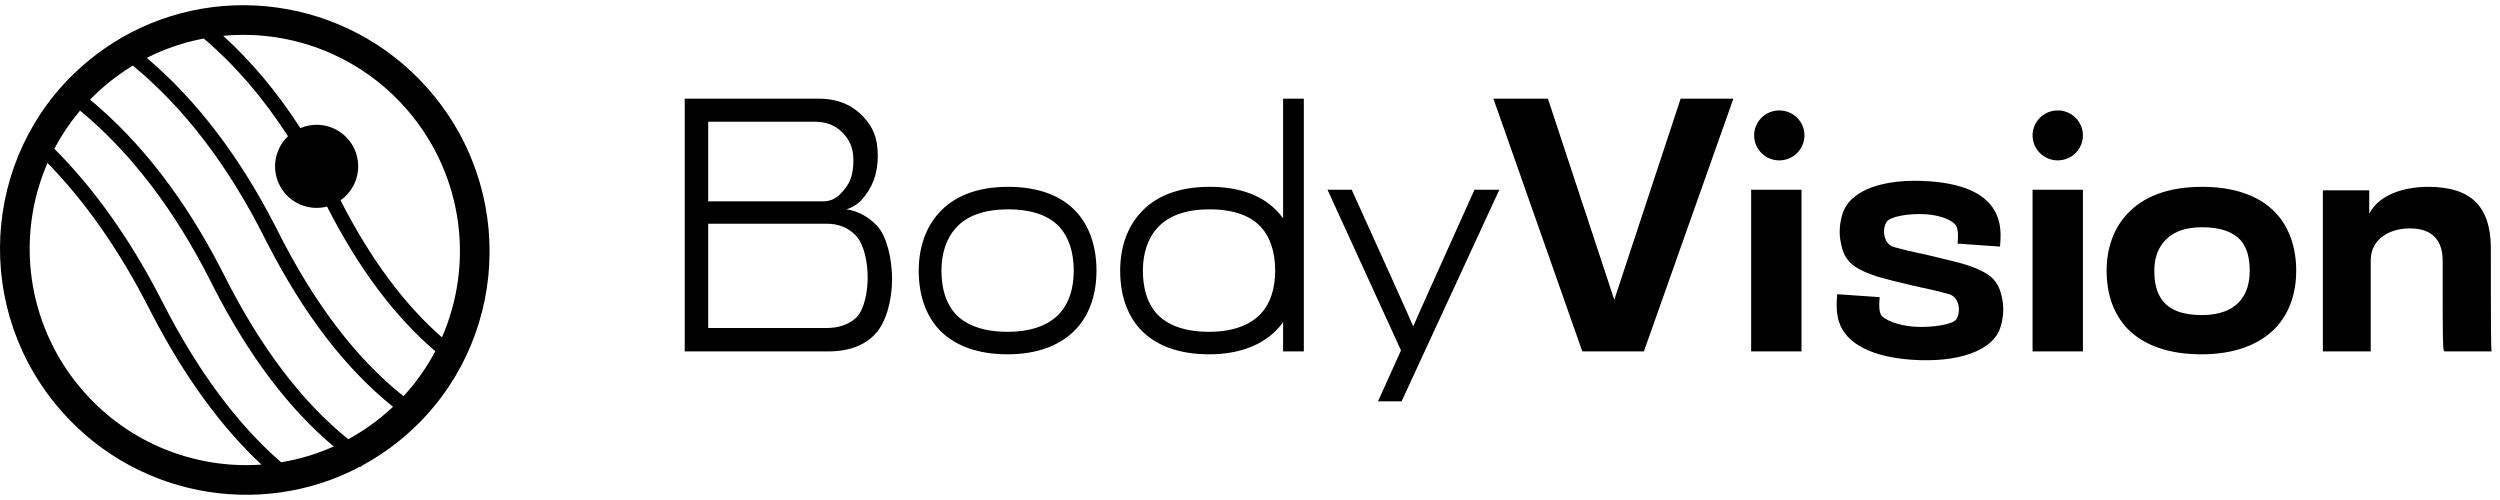 <svg width="205" height="41" viewBox="0 0 205 41" fill="none" xmlns="http://www.w3.org/2000/svg">
<g clip-path="url(#clip0)">
<path fill-rule="evenodd" clip-rule="evenodd" d="M35.635 7.914C29.298 0.1 18.34 -1.762 9.945 3.107L9.923 3.091L9.887 3.141C9.014 3.652 8.181 4.228 7.395 4.864C-1.2 11.814 -2.491 24.45 4.511 33.086C10.683 40.698 21.238 42.661 29.539 38.26L29.595 38.297L29.665 38.193C30.755 37.604 31.788 36.916 32.751 36.136C41.346 29.186 42.637 16.55 35.635 7.914V7.914ZM3.89 13.376L3.896 13.362C7.028 16.574 9.804 20.548 12.221 25.286L12.448 25.726C15.122 30.874 18.118 34.998 21.44 38.096C18.592 38.299 15.736 37.81 13.117 36.672C10.499 35.535 8.193 33.781 6.398 31.56C4.355 29.049 3.041 26.026 2.598 22.819C2.156 19.613 2.603 16.346 3.89 13.376V13.376ZM6.567 9.07L6.491 9.16C5.708 10.098 5.026 11.116 4.456 12.197C7.692 15.442 10.554 19.452 13.044 24.224L13.309 24.739C16.189 30.381 19.437 34.769 23.05 37.906C24.538 37.663 25.988 37.227 27.363 36.61C23.676 33.515 20.403 29.171 17.535 23.585L17.317 23.155C14.328 17.224 10.744 12.53 6.567 9.07ZM10.808 5.433L10.897 5.379C15.095 8.843 18.697 13.55 21.697 19.506L21.915 19.936C24.906 25.765 28.342 30.241 32.226 33.357C31.122 34.397 29.889 35.291 28.558 36.017C24.748 32.947 21.362 28.48 18.406 22.613L18.173 22.155C15.169 16.313 11.573 11.649 7.386 8.168C8.409 7.118 9.558 6.199 10.808 5.433V5.433ZM16.71 3.16L16.46 3.209C14.923 3.52 13.435 4.037 12.037 4.746C16.109 8.2 19.614 12.789 22.554 18.504L22.787 18.962C25.781 24.906 29.217 29.412 33.087 32.486C34.112 31.375 34.989 30.136 35.693 28.798C32.347 25.941 29.39 21.986 26.818 16.938C26.087 17.128 25.314 17.07 24.619 16.772C23.925 16.475 23.349 15.955 22.983 15.294C22.616 14.634 22.479 13.871 22.593 13.124C22.708 12.377 23.067 11.69 23.615 11.17C21.565 7.997 19.264 5.328 16.71 3.16V3.16ZM18.3 2.937C21.212 2.662 24.146 3.112 26.842 4.247C29.538 5.381 31.911 7.166 33.75 9.44C35.797 11.956 37.113 14.988 37.552 18.202C37.991 21.416 37.537 24.69 36.24 27.663C33.132 24.943 30.358 21.198 27.923 16.426C28.612 15.943 29.097 15.221 29.286 14.401C29.474 13.581 29.352 12.72 28.944 11.984C28.535 11.248 27.868 10.69 27.072 10.417C26.276 10.144 25.407 10.175 24.633 10.504C22.736 7.57 20.625 5.048 18.3 2.937V2.937ZM67.125 8.091C68.833 8.091 69.955 8.694 70.784 9.561C71.54 10.373 71.979 11.251 71.979 12.773C71.979 14.305 71.516 15.402 70.704 16.33L70.638 16.405C70.369 16.719 69.833 17.06 69.394 17.165C70.418 17.297 71.296 17.847 71.93 18.529C72.735 19.395 73.15 21.297 73.15 22.871C73.15 24.576 72.686 26.4 71.784 27.37C70.997 28.241 69.744 28.787 68.094 28.812H56.147V8.093H67.127L67.125 8.091ZM106.914 28.813V8.09H105.214V17.913C105.083 17.728 104.941 17.551 104.789 17.383C103.627 16.111 101.783 15.319 99.187 15.319C96.522 15.319 94.655 16.159 93.471 17.503C92.378 18.728 91.854 20.385 91.854 22.186C91.854 24.202 92.424 25.763 93.425 26.916C94.7 28.332 96.659 29.053 99.141 29.053C101.646 29.053 103.582 28.284 104.834 26.892C104.969 26.74 105.096 26.582 105.214 26.416V28.812H106.914V28.813ZM151.054 17.638C151.619 15.572 154.475 14.607 158.195 14.865C161.372 15.086 163.263 16.116 163.85 17.937C164.028 18.474 164.071 19.019 164.038 19.681L164.031 19.806L164.004 20.219L160.523 19.977L160.547 19.624C160.57 19.182 160.544 18.814 160.441 18.584C160.214 18.095 159.19 17.658 157.953 17.572C156.49 17.47 154.979 17.772 154.709 18.185C154.286 18.834 154.467 20.032 155.32 20.265C156.007 20.452 156.699 20.62 157.396 20.767L157.683 20.827L157.434 20.774L157.435 20.768L158.477 21.009C159.882 21.339 160.808 21.576 161.262 21.725L161.332 21.748L161.476 21.798L161.657 21.864C163.193 22.431 163.85 22.989 164.142 24.32L164.158 24.398L164.21 24.673C164.315 25.296 164.273 26.029 164.067 26.737C163.506 28.792 160.525 29.761 156.76 29.499C153.511 29.273 151.379 28.189 150.803 26.406C150.626 25.869 150.583 25.324 150.616 24.662L150.623 24.537L150.65 24.125L154.131 24.366L154.115 24.596C154.08 25.093 154.101 25.508 154.213 25.76C154.428 26.223 155.664 26.7 156.951 26.789C158.455 26.893 160.151 26.591 160.413 26.19C160.836 25.542 160.654 24.344 159.802 24.112C159.115 23.924 158.423 23.756 157.726 23.609L157.439 23.549L157.687 23.601V23.607L156.873 23.42L156.264 23.277C155.517 23.106 154.774 22.916 154.036 22.706L153.899 22.663L153.79 22.627L153.602 22.561C151.918 21.958 151.22 21.378 150.953 19.924L150.938 19.844L150.911 19.702C150.806 19.08 150.848 18.347 151.054 17.638V17.638ZM108.857 15.56H110.841L113.964 22.466C114.996 24.754 115.886 26.736 115.886 26.766C115.886 26.742 116.433 25.514 117.166 23.879L120.907 15.56H122.946L114.931 32.909H112.996L114.882 28.734L108.857 15.56V15.56ZM186.54 17.384C185.301 16.112 183.334 15.32 180.565 15.32C177.723 15.32 175.731 16.16 174.468 17.504C173.302 18.729 172.743 20.386 172.743 22.187C172.743 24.203 173.35 25.764 174.419 26.917C175.779 28.333 177.868 29.054 180.516 29.054C183.188 29.054 185.253 28.285 186.589 26.893C187.706 25.716 188.289 24.107 188.289 22.187C188.289 20.314 187.73 18.609 186.54 17.384ZM82.669 15.32C85.265 15.32 87.109 16.112 88.271 17.384C89.387 18.609 89.911 20.314 89.911 22.187C89.911 24.107 89.364 25.717 88.316 26.893C87.064 28.285 85.128 29.053 82.623 29.053C80.141 29.053 78.183 28.333 76.907 26.917C75.905 25.764 75.336 24.203 75.336 22.187C75.336 20.386 75.86 18.729 76.953 17.504C78.137 16.16 80.004 15.32 82.669 15.32V15.32ZM132.371 24.582L126.93 8.092H122.46L129.748 28.812H134.8L142.136 8.092H137.812L132.371 24.582ZM147.723 15.56V28.813H143.594V15.56H147.723ZM204.248 20.262C204.217 16.99 202.676 15.32 199.129 15.32C197.057 15.32 195.058 15.992 194.278 17.528V15.608H190.475V28.813H194.4V21.346L194.401 21.268C194.446 19.59 195.937 18.728 197.618 18.728C199.446 18.728 200.299 19.713 200.299 21.37V23.82L200.305 26.304C200.316 28.601 200.353 28.807 200.465 28.813H204.321L204.318 28.811C204.281 28.773 204.259 28.331 204.251 24.262L204.248 20.262V20.262ZM170.8 15.56V28.813H166.67V15.56H170.8ZM78.349 18.728C79.231 17.727 80.635 17.167 82.669 17.167C84.657 17.167 86.045 17.699 86.889 18.623C87.636 19.443 88.047 20.679 88.047 22.187C88.047 23.677 87.649 24.851 86.919 25.671C86.035 26.654 84.594 27.207 82.623 27.207C80.625 27.207 79.183 26.669 78.298 25.687C77.591 24.874 77.2 23.723 77.2 22.187C77.2 20.761 77.605 19.562 78.349 18.728V18.728ZM99.187 17.167C97.153 17.167 95.749 17.727 94.867 18.728C94.122 19.562 93.717 20.761 93.717 22.187C93.717 23.723 94.109 24.874 94.816 25.687C95.7 26.669 97.143 27.207 99.141 27.207C101.112 27.207 102.553 26.654 103.437 25.671C104.167 24.851 104.565 23.677 104.565 22.187C104.565 20.679 104.154 19.444 103.406 18.623C102.563 17.699 101.174 17.167 99.186 17.167H99.187ZM58.073 18.346H67.808C68.784 18.346 69.564 18.686 70.125 19.264L70.179 19.318C70.871 20.048 71.149 21.538 71.149 22.74C71.149 23.973 70.857 25.403 70.223 26.032C69.613 26.609 68.783 26.898 67.76 26.898H58.073V18.346V18.346ZM180.565 18.633C179.034 18.633 177.99 19.113 177.358 19.93C176.872 20.53 176.654 21.322 176.654 22.21C176.654 23.243 176.872 24.035 177.285 24.588C177.941 25.476 179.059 25.836 180.565 25.836C181.938 25.836 183.058 25.448 183.721 24.628L183.771 24.564C184.233 23.987 184.475 23.195 184.475 22.211C184.475 21.202 184.281 20.338 183.747 19.714C183.139 19.041 182.143 18.633 180.565 18.633V18.633ZM58.073 9.98H66.808C67.735 9.98 68.491 10.268 69.052 10.845L69.102 10.895C69.635 11.435 69.979 12.072 69.979 13.166C69.979 14.54 69.581 15.188 69.016 15.79L68.876 15.937C68.696 16.121 68.48 16.266 68.242 16.365C68.004 16.463 67.749 16.513 67.491 16.51H58.073V9.98V9.98ZM145.901 9.055C147.042 9.055 147.966 9.972 147.966 11.103C147.965 11.373 147.911 11.64 147.806 11.889C147.702 12.139 147.55 12.365 147.358 12.555C147.166 12.745 146.939 12.896 146.689 12.998C146.439 13.1 146.171 13.152 145.901 13.151C145.631 13.152 145.363 13.1 145.114 12.998C144.864 12.895 144.637 12.745 144.445 12.555C144.253 12.364 144.101 12.138 143.997 11.889C143.892 11.64 143.838 11.373 143.837 11.103C143.837 9.972 144.761 9.055 145.901 9.055ZM170.8 11.103C170.798 10.558 170.579 10.036 170.192 9.651C169.804 9.267 169.28 9.053 168.735 9.055C167.595 9.055 166.67 9.972 166.67 11.103C166.67 12.234 167.595 13.151 168.735 13.151C169.875 13.151 170.8 12.234 170.8 11.103Z" fill="black"/>
</g>
<defs>
<clipPath id="clip0">
<rect width="205" height="41" fill="white"/>
</clipPath>
</defs>
</svg>
